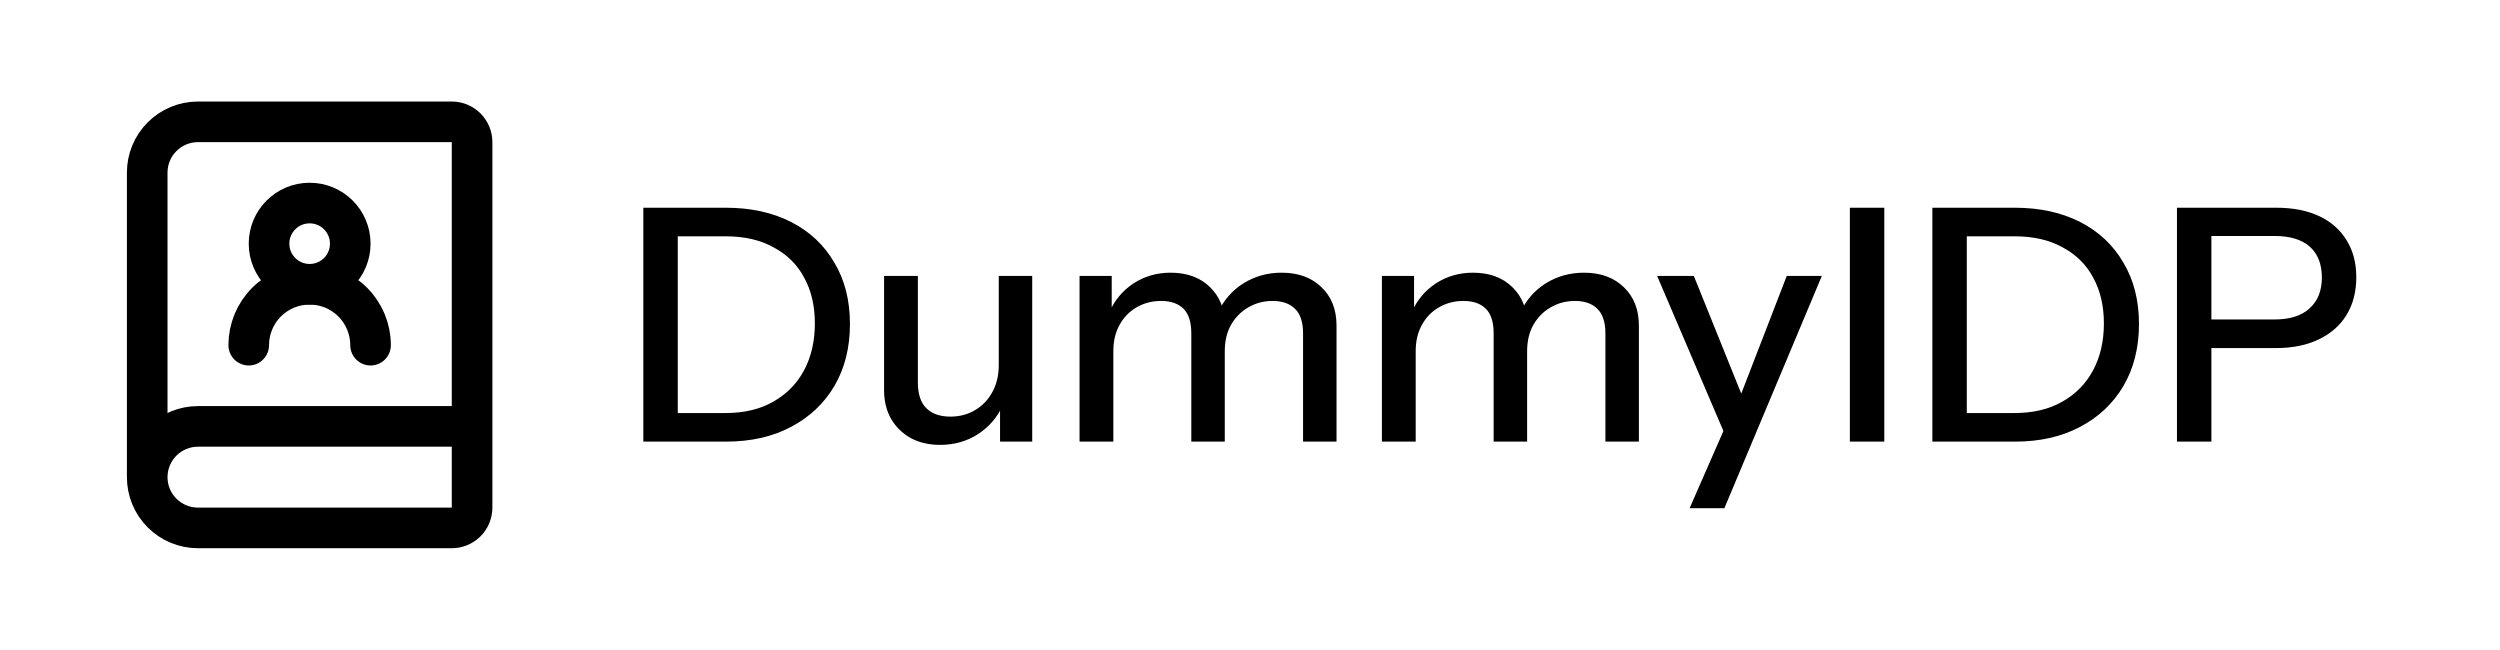 <svg width="985" height="256" viewBox="0 0 985 256" fill="none" xmlns="http://www.w3.org/2000/svg">
<path d="M261.664 174V162.736H285.856C293.195 162.736 299.467 161.243 304.672 158.256C309.963 155.269 314.016 151.131 316.832 145.84C319.648 140.549 321.056 134.405 321.056 127.408C321.056 120.496 319.648 114.48 316.832 109.36C314.101 104.24 310.091 100.272 304.8 97.456C299.595 94.555 293.28 93.104 285.856 93.104H261.792V81.84H285.856C295.755 81.84 304.373 83.717 311.712 87.472C319.051 91.227 324.725 96.56 328.736 103.472C332.832 110.299 334.88 118.363 334.88 127.664C334.88 136.965 332.832 145.115 328.736 152.112C324.64 159.024 318.923 164.4 311.584 168.24C304.331 172.08 295.797 174 285.984 174H261.664ZM253.472 174V81.84H267.04V174H253.472ZM370.342 175.28C365.99 175.28 362.15 174.384 358.822 172.592C355.494 170.715 352.891 168.155 351.014 164.912C349.222 161.669 348.326 157.957 348.326 153.776V108.72H361.638V150.704C361.638 155.227 362.747 158.597 364.966 160.816C367.185 163.035 370.342 164.144 374.438 164.144C378.107 164.144 381.35 163.291 384.166 161.584C387.067 159.877 389.329 157.531 390.95 154.544C392.657 151.472 393.51 147.931 393.51 143.92L395.174 159.536C393.041 164.315 389.755 168.155 385.318 171.056C380.966 173.872 375.974 175.28 370.342 175.28ZM394.022 174V158.64H393.51V108.72H406.694V174H394.022ZM425.344 174V108.72H438.016V124.08H438.656V174H425.344ZM469.376 174V131.376C469.376 126.939 468.352 123.696 466.304 121.648C464.256 119.6 461.312 118.576 457.472 118.576C453.888 118.576 450.645 119.429 447.744 121.136C444.928 122.757 442.709 125.061 441.088 128.048C439.467 130.949 438.656 134.405 438.656 138.416L436.992 123.184C439.125 118.32 442.325 114.48 446.592 111.664C450.944 108.848 455.808 107.44 461.184 107.44C467.669 107.44 472.832 109.317 476.672 113.072C480.597 116.827 482.56 121.776 482.56 127.92V174H469.376ZM513.408 174V131.376C513.408 126.939 512.341 123.696 510.208 121.648C508.16 119.6 505.216 118.576 501.376 118.576C497.877 118.576 494.677 119.429 491.776 121.136C488.96 122.757 486.699 125.061 484.992 128.048C483.371 130.949 482.56 134.405 482.56 138.416L479.872 123.184C482.091 118.32 485.419 114.48 489.856 111.664C494.379 108.848 499.413 107.44 504.96 107.44C511.531 107.44 516.779 109.36 520.704 113.2C524.629 116.955 526.592 121.989 526.592 128.304V174H513.408ZM544.469 174V108.72H557.141V124.08H557.781V174H544.469ZM588.501 174V131.376C588.501 126.939 587.477 123.696 585.429 121.648C583.381 119.6 580.437 118.576 576.597 118.576C573.013 118.576 569.77 119.429 566.869 121.136C564.053 122.757 561.834 125.061 560.213 128.048C558.592 130.949 557.781 134.405 557.781 138.416L556.117 123.184C558.25 118.32 561.45 114.48 565.717 111.664C570.069 108.848 574.933 107.44 580.309 107.44C586.794 107.44 591.957 109.317 595.797 113.072C599.722 116.827 601.685 121.776 601.685 127.92V174H588.501ZM632.533 174V131.376C632.533 126.939 631.466 123.696 629.333 121.648C627.285 119.6 624.341 118.576 620.501 118.576C617.002 118.576 613.802 119.429 610.901 121.136C608.085 122.757 605.824 125.061 604.117 128.048C602.496 130.949 601.685 134.405 601.685 138.416L598.997 123.184C601.216 118.32 604.544 114.48 608.981 111.664C613.504 108.848 618.538 107.44 624.085 107.44C630.656 107.44 635.904 109.36 639.829 113.2C643.754 116.955 645.717 121.989 645.717 128.304V174H632.533ZM665.708 200.24L681.452 164.272L684.14 160.048L703.98 108.72H717.804L679.404 200.24H665.708ZM680.812 174L652.908 108.72H667.372L691.052 167.472L680.812 174ZM728.847 174V81.84H742.415V174H728.847ZM769.539 174V162.736H793.731C801.07 162.736 807.342 161.243 812.547 158.256C817.838 155.269 821.891 151.131 824.707 145.84C827.523 140.549 828.931 134.405 828.931 127.408C828.931 120.496 827.523 114.48 824.707 109.36C821.976 104.24 817.966 100.272 812.675 97.456C807.47 94.555 801.155 93.104 793.731 93.104H769.667V81.84H793.731C803.63 81.84 812.248 83.717 819.587 87.472C826.926 91.227 832.6 96.56 836.611 103.472C840.707 110.299 842.755 118.363 842.755 127.664C842.755 136.965 840.707 145.115 836.611 152.112C832.515 159.024 826.798 164.4 819.459 168.24C812.206 172.08 803.672 174 793.859 174H769.539ZM761.347 174V81.84H774.915V174H761.347ZM857.722 174V81.84H896.762C903.418 81.84 909.093 82.949 913.786 85.168C918.479 87.387 922.063 90.544 924.538 94.64C927.098 98.736 928.378 103.6 928.378 109.232C928.378 114.949 927.098 119.899 924.538 124.08C922.063 128.176 918.437 131.376 913.658 133.68C908.965 135.984 903.333 137.136 896.762 137.136H868.09V125.872H896.122C902.181 125.872 906.789 124.421 909.946 121.52C913.189 118.619 914.81 114.565 914.81 109.36C914.81 104.069 913.231 100.016 910.074 97.2C906.917 94.384 902.266 92.976 896.122 92.976H871.29V174H857.722Z" fill="black"/>
<path d="M146 136C146 129.635 143.471 123.53 138.971 119.029C134.47 114.529 128.365 112 122 112C115.635 112 109.53 114.529 105.029 119.029C100.529 123.53 98 129.635 98 136" stroke="black" stroke-width="16" stroke-linecap="round" stroke-linejoin="round"/>
<path d="M58 188V68C58 62.696 60.107 57.609 63.858 53.858C67.609 50.107 72.696 48 78 48H178C180.122 48 182.157 48.843 183.657 50.343C185.157 51.843 186 53.878 186 56V200C186 202.122 185.157 204.157 183.657 205.657C182.157 207.157 180.122 208 178 208H78C72.696 208 67.609 205.893 63.858 202.142C60.107 198.391 58 193.304 58 188ZM58 188C58 182.696 60.107 177.609 63.858 173.858C67.609 170.107 72.696 168 78 168H186" stroke="black" stroke-width="16" stroke-linecap="round" stroke-linejoin="round"/>
<path d="M122 112C130.837 112 138 104.837 138 96C138 87.163 130.837 80 122 80C113.163 80 106 87.163 106 96C106 104.837 113.163 112 122 112Z" stroke="black" stroke-width="16" stroke-linecap="round" stroke-linejoin="round"/>
</svg>

